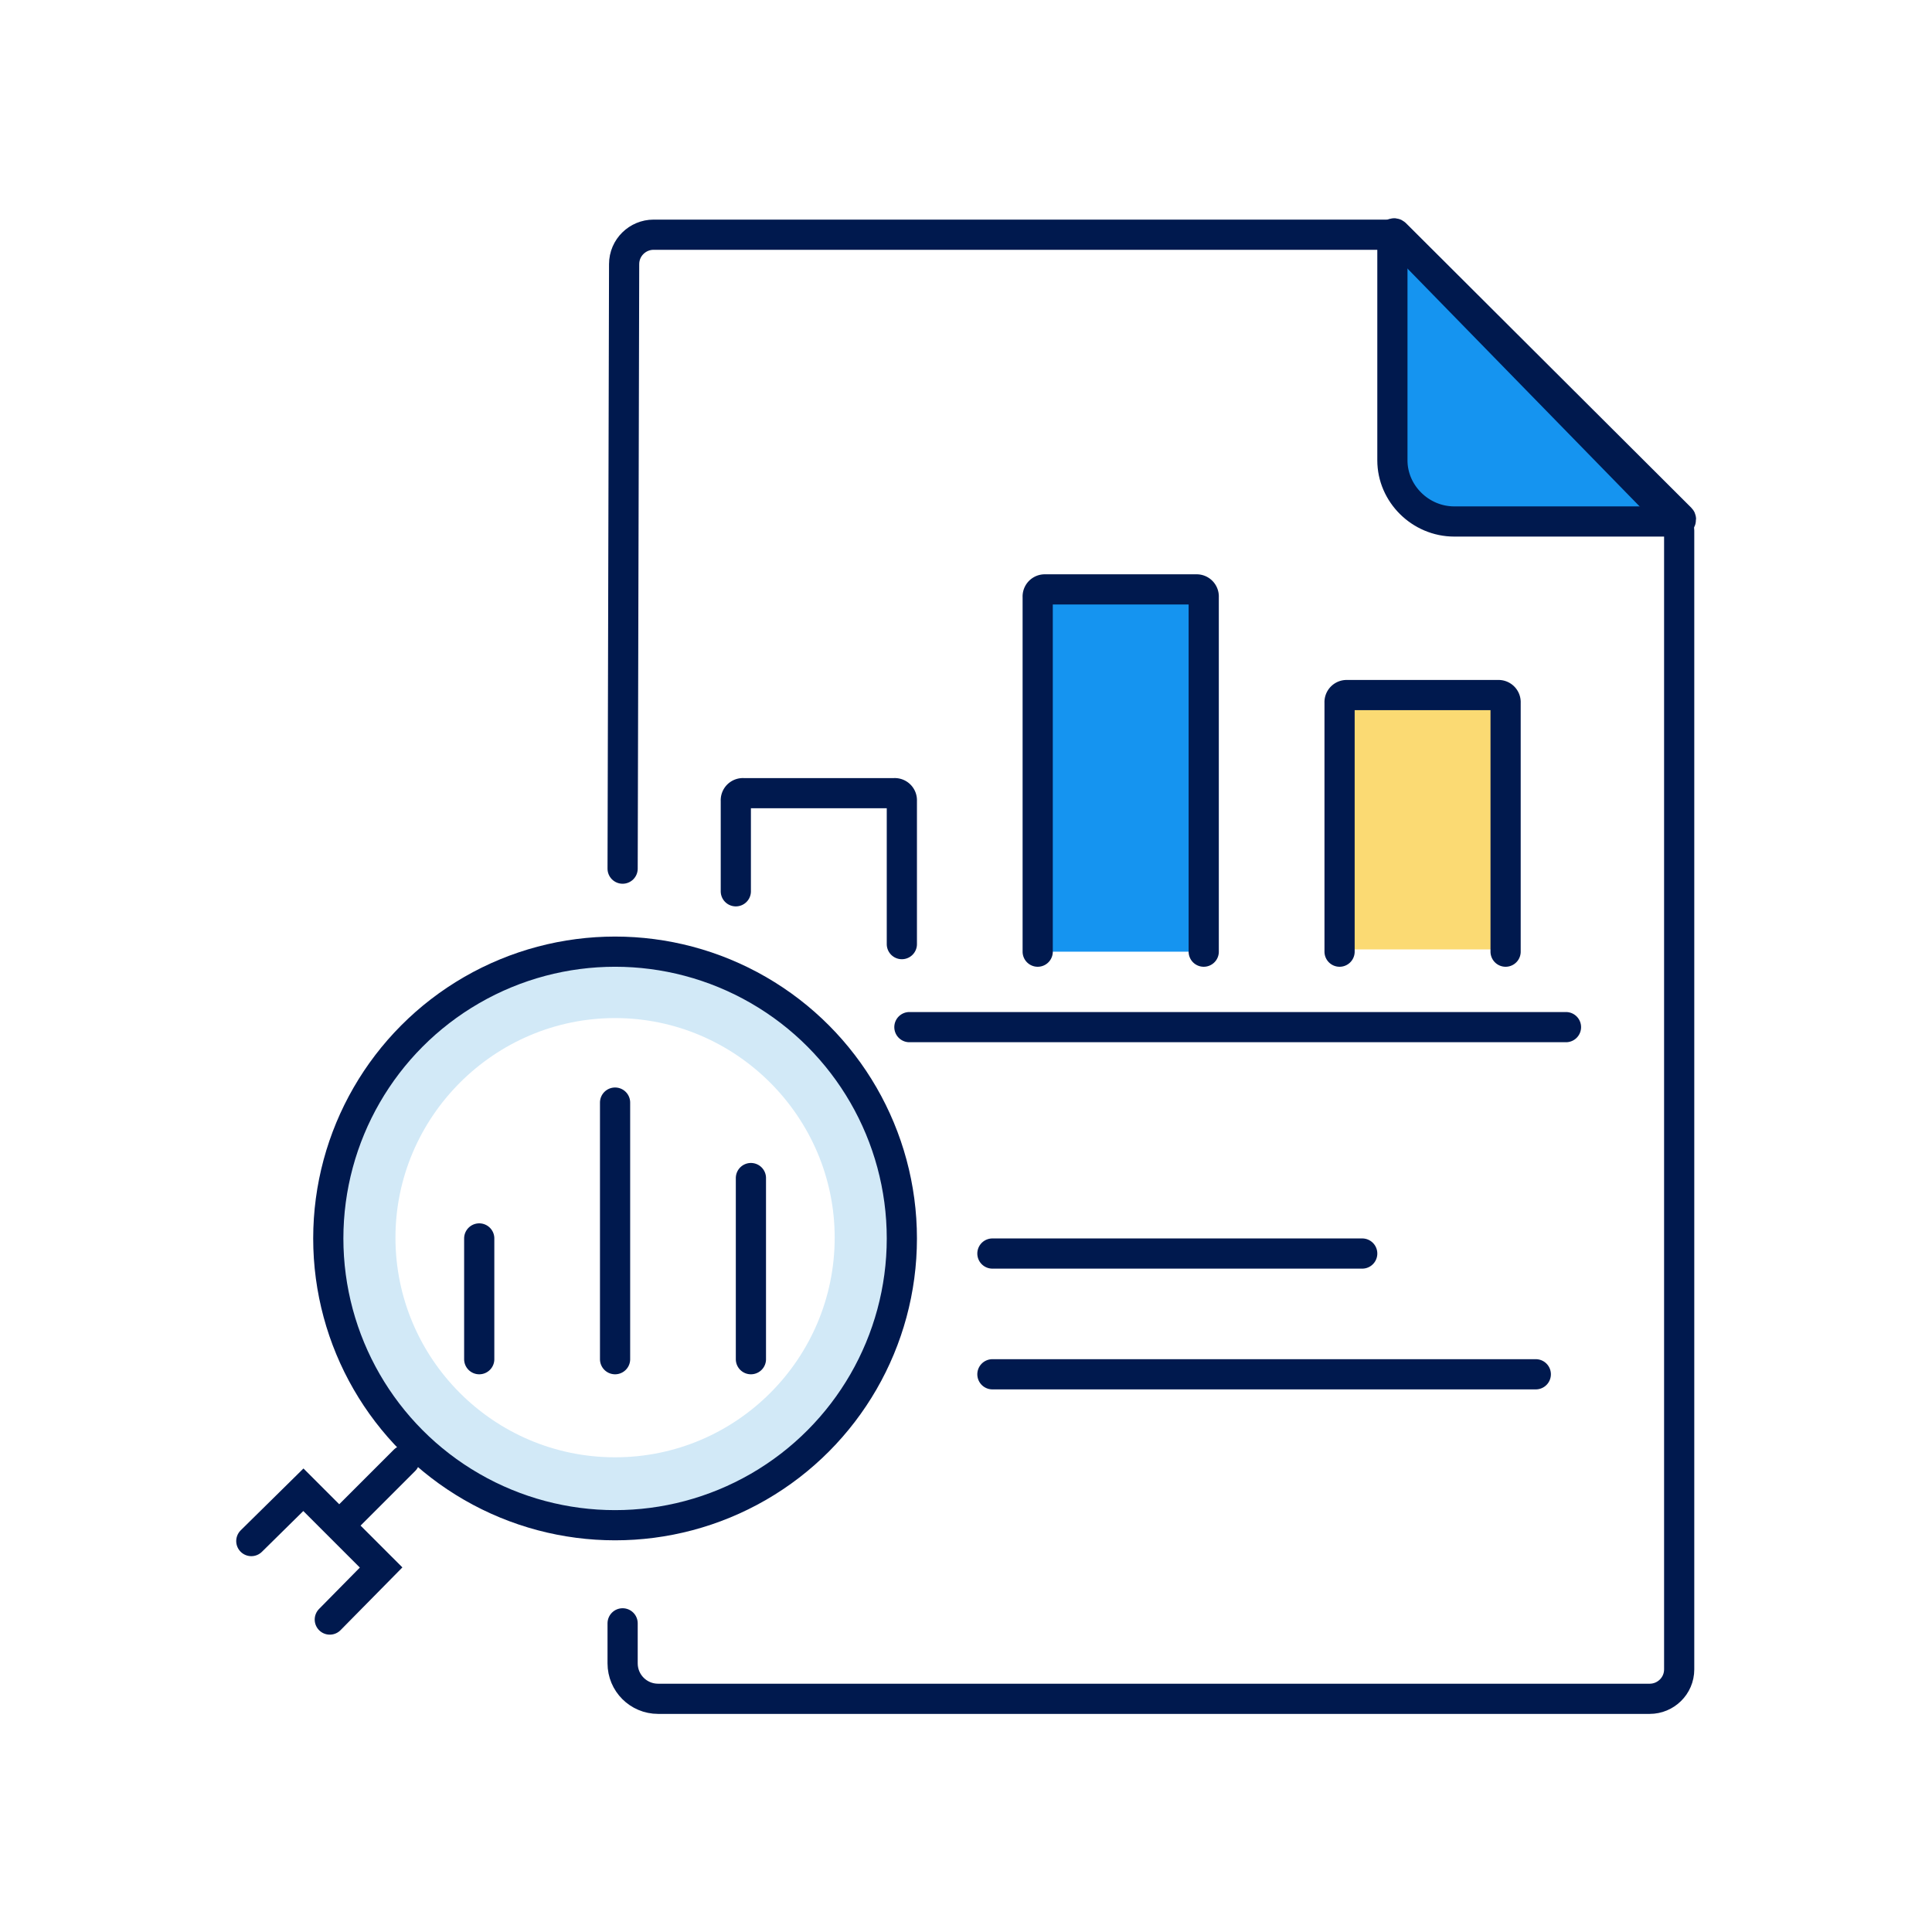 <svg xmlns="http://www.w3.org/2000/svg" viewBox="0 0 256 256" xmlns:v="https://vecta.io/nano"><path d="M137.5 126.1v-46c0-.9.8-1.7 1.7-1.7h18.9c.9 0 1.7.8 1.7 1.7v46h-22.3z" fill="#1594f0"/><path d="M177.3 125.8v-32c0-.9.8-1.7 1.7-1.7h19c.9 0 1.7.8 1.7 1.7v32h-22.4z" fill="#fbda73"/><path d="M81.5 126c-21 0-38 17-38 38s17 38 38 38 38-17 38-38-17-38-38-38zm0 67.1c-16.1 0-29.1-13.1-29.1-29.1s13.1-29.1 29.1-29.1 29.1 13.1 29.1 29.1-13 29.1-29.1 29.1z" fill="#d2e9f7"/><path d="M184.7 31v30.1c0 4.4 3.6 7.9 8 7.9l29.6-.4L184.7 31z" fill="#1594f0"/><g fill="none" stroke="#00194e" stroke-width="4"><circle cx="81.5" cy="164.1" r="38"/><path d="M53.6 193.5l-7.7 7.7m-2.2 13.4l6.8-6.9-10.3-10.3-6.9 6.8m49.2-89.1l.2-80.1c0-2.2 1.8-3.9 3.9-3.9h97.7c.4 0 .8.2 1.1.5l36.7 37.6c.3.3.4.7.4 1.1v150.9c0 2.2-1.8 3.9-3.9 3.9H87.2c-2.6 0-4.7-2.1-4.7-4.7v-5.3" stroke-linecap="round" stroke-miterlimit="10"/><path d="M192.7 69.1h29.8c.2 0 .3-.3.2-.4L184.9 31c-.2-.2-.4 0-.4.2V61c0 4.4 3.7 8.1 8.2 8.1z" stroke-miterlimit="10"/><path d="M63.5 164.1v16m18-34v34m18-24v24m-2-62v-12a.94.94 0 0 1 1-1h20a.94.94 0 0 1 1 1v19m18 1v-47a.94.94 0 0 1 1-1h20a.94.94 0 0 1 1 1v47m18 0v-33a.94.94 0 0 1 1-1h20a.94.94 0 0 1 1 1v33m-79 10h87m-76 30h49m-49 16h72" stroke-miterlimit="10" stroke-linecap="round"/></g></svg>
